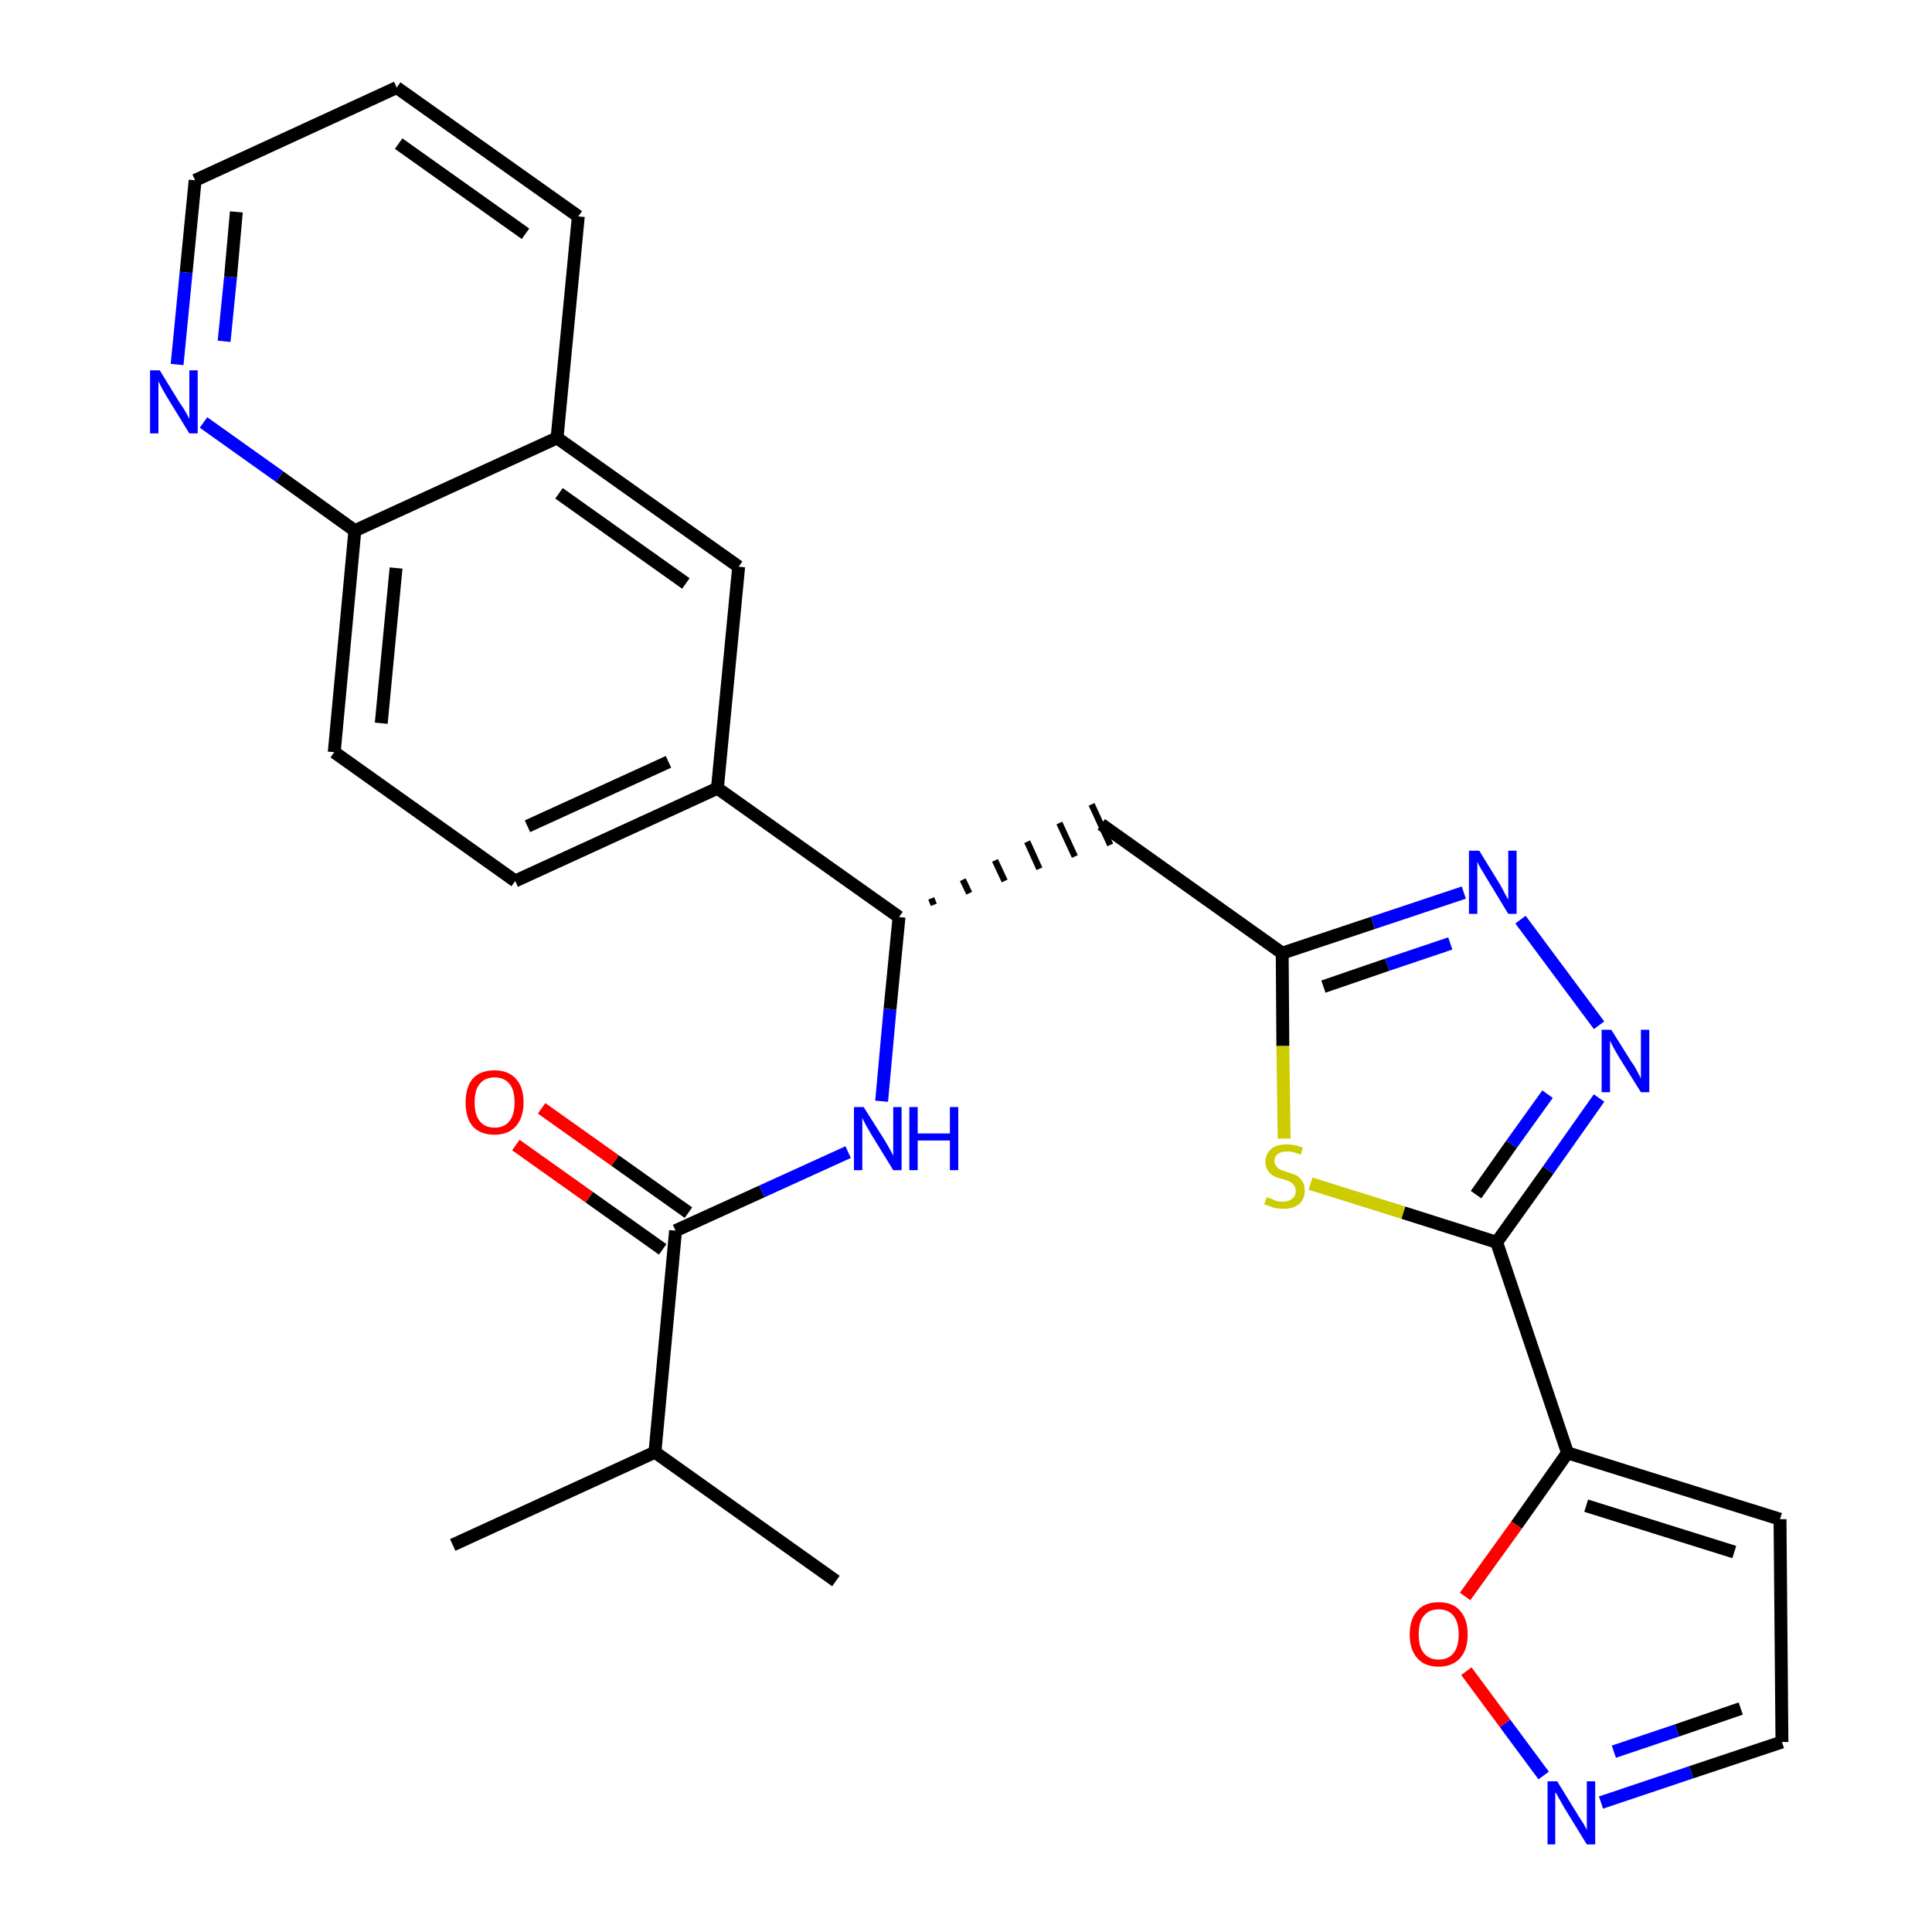 <?xml version='1.0' encoding='iso-8859-1'?>
<svg version='1.1' baseProfile='full'
              xmlns='http://www.w3.org/2000/svg'
                      xmlns:rdkit='http://www.rdkit.org/xml'
                      xmlns:xlink='http://www.w3.org/1999/xlink'
                  xml:space='preserve'
width='300px' height='300px' viewBox='0 0 300 300'>
<!-- END OF HEADER -->
<path class='bond-0 atom-0 atom-1' d='M 70.3,239.9 L 101.7,225.5' style='fill:none;fill-rule:evenodd;stroke:#000000;stroke-width:2.0px;stroke-linecap:butt;stroke-linejoin:miter;stroke-opacity:1' />
<path class='bond-1 atom-1 atom-2' d='M 101.7,225.5 L 129.8,245.5' style='fill:none;fill-rule:evenodd;stroke:#000000;stroke-width:2.0px;stroke-linecap:butt;stroke-linejoin:miter;stroke-opacity:1' />
<path class='bond-2 atom-1 atom-3' d='M 101.7,225.5 L 104.9,191.1' style='fill:none;fill-rule:evenodd;stroke:#000000;stroke-width:2.0px;stroke-linecap:butt;stroke-linejoin:miter;stroke-opacity:1' />
<path class='bond-3 atom-3 atom-4' d='M 106.9,188.3 L 95.5,180.2' style='fill:none;fill-rule:evenodd;stroke:#000000;stroke-width:2.0px;stroke-linecap:butt;stroke-linejoin:miter;stroke-opacity:1' />
<path class='bond-3 atom-3 atom-4' d='M 95.5,180.2 L 84.1,172.1' style='fill:none;fill-rule:evenodd;stroke:#FF0000;stroke-width:2.0px;stroke-linecap:butt;stroke-linejoin:miter;stroke-opacity:1' />
<path class='bond-3 atom-3 atom-4' d='M 102.9,194.0 L 91.5,185.9' style='fill:none;fill-rule:evenodd;stroke:#000000;stroke-width:2.0px;stroke-linecap:butt;stroke-linejoin:miter;stroke-opacity:1' />
<path class='bond-3 atom-3 atom-4' d='M 91.5,185.9 L 80.1,177.8' style='fill:none;fill-rule:evenodd;stroke:#FF0000;stroke-width:2.0px;stroke-linecap:butt;stroke-linejoin:miter;stroke-opacity:1' />
<path class='bond-4 atom-3 atom-5' d='M 104.9,191.1 L 118.3,185.0' style='fill:none;fill-rule:evenodd;stroke:#000000;stroke-width:2.0px;stroke-linecap:butt;stroke-linejoin:miter;stroke-opacity:1' />
<path class='bond-4 atom-3 atom-5' d='M 118.3,185.0 L 131.7,178.9' style='fill:none;fill-rule:evenodd;stroke:#0000FF;stroke-width:2.0px;stroke-linecap:butt;stroke-linejoin:miter;stroke-opacity:1' />
<path class='bond-5 atom-5 atom-6' d='M 136.9,171.0 L 138.2,156.7' style='fill:none;fill-rule:evenodd;stroke:#0000FF;stroke-width:2.0px;stroke-linecap:butt;stroke-linejoin:miter;stroke-opacity:1' />
<path class='bond-5 atom-5 atom-6' d='M 138.2,156.7 L 139.6,142.4' style='fill:none;fill-rule:evenodd;stroke:#000000;stroke-width:2.0px;stroke-linecap:butt;stroke-linejoin:miter;stroke-opacity:1' />
<path class='bond-6 atom-6 atom-7' d='M 145.0,140.5 L 144.6,139.5' style='fill:none;fill-rule:evenodd;stroke:#000000;stroke-width:1.0px;stroke-linecap:butt;stroke-linejoin:miter;stroke-opacity:1' />
<path class='bond-6 atom-6 atom-7' d='M 150.5,138.7 L 149.5,136.6' style='fill:none;fill-rule:evenodd;stroke:#000000;stroke-width:1.0px;stroke-linecap:butt;stroke-linejoin:miter;stroke-opacity:1' />
<path class='bond-6 atom-6 atom-7' d='M 156.0,136.8 L 154.5,133.6' style='fill:none;fill-rule:evenodd;stroke:#000000;stroke-width:1.0px;stroke-linecap:butt;stroke-linejoin:miter;stroke-opacity:1' />
<path class='bond-6 atom-6 atom-7' d='M 161.4,134.9 L 159.5,130.7' style='fill:none;fill-rule:evenodd;stroke:#000000;stroke-width:1.0px;stroke-linecap:butt;stroke-linejoin:miter;stroke-opacity:1' />
<path class='bond-6 atom-6 atom-7' d='M 166.9,133.0 L 164.5,127.8' style='fill:none;fill-rule:evenodd;stroke:#000000;stroke-width:1.0px;stroke-linecap:butt;stroke-linejoin:miter;stroke-opacity:1' />
<path class='bond-6 atom-6 atom-7' d='M 172.4,131.2 L 169.5,124.9' style='fill:none;fill-rule:evenodd;stroke:#000000;stroke-width:1.0px;stroke-linecap:butt;stroke-linejoin:miter;stroke-opacity:1' />
<path class='bond-17 atom-6 atom-18' d='M 139.6,142.4 L 111.4,122.4' style='fill:none;fill-rule:evenodd;stroke:#000000;stroke-width:2.0px;stroke-linecap:butt;stroke-linejoin:miter;stroke-opacity:1' />
<path class='bond-7 atom-7 atom-8' d='M 171.0,128.0 L 199.1,148.0' style='fill:none;fill-rule:evenodd;stroke:#000000;stroke-width:2.0px;stroke-linecap:butt;stroke-linejoin:miter;stroke-opacity:1' />
<path class='bond-8 atom-8 atom-9' d='M 199.1,148.0 L 213.2,143.3' style='fill:none;fill-rule:evenodd;stroke:#000000;stroke-width:2.0px;stroke-linecap:butt;stroke-linejoin:miter;stroke-opacity:1' />
<path class='bond-8 atom-8 atom-9' d='M 213.2,143.3 L 227.3,138.6' style='fill:none;fill-rule:evenodd;stroke:#0000FF;stroke-width:2.0px;stroke-linecap:butt;stroke-linejoin:miter;stroke-opacity:1' />
<path class='bond-8 atom-8 atom-9' d='M 205.5,153.2 L 215.4,149.8' style='fill:none;fill-rule:evenodd;stroke:#000000;stroke-width:2.0px;stroke-linecap:butt;stroke-linejoin:miter;stroke-opacity:1' />
<path class='bond-8 atom-8 atom-9' d='M 215.4,149.8 L 225.2,146.5' style='fill:none;fill-rule:evenodd;stroke:#0000FF;stroke-width:2.0px;stroke-linecap:butt;stroke-linejoin:miter;stroke-opacity:1' />
<path class='bond-27 atom-17 atom-8' d='M 199.4,176.8 L 199.2,162.4' style='fill:none;fill-rule:evenodd;stroke:#CCCC00;stroke-width:2.0px;stroke-linecap:butt;stroke-linejoin:miter;stroke-opacity:1' />
<path class='bond-27 atom-17 atom-8' d='M 199.2,162.4 L 199.1,148.0' style='fill:none;fill-rule:evenodd;stroke:#000000;stroke-width:2.0px;stroke-linecap:butt;stroke-linejoin:miter;stroke-opacity:1' />
<path class='bond-9 atom-9 atom-10' d='M 236.1,142.8 L 248.3,159.2' style='fill:none;fill-rule:evenodd;stroke:#0000FF;stroke-width:2.0px;stroke-linecap:butt;stroke-linejoin:miter;stroke-opacity:1' />
<path class='bond-10 atom-10 atom-11' d='M 248.3,170.5 L 240.4,181.7' style='fill:none;fill-rule:evenodd;stroke:#0000FF;stroke-width:2.0px;stroke-linecap:butt;stroke-linejoin:miter;stroke-opacity:1' />
<path class='bond-10 atom-10 atom-11' d='M 240.4,181.7 L 232.4,192.9' style='fill:none;fill-rule:evenodd;stroke:#000000;stroke-width:2.0px;stroke-linecap:butt;stroke-linejoin:miter;stroke-opacity:1' />
<path class='bond-10 atom-10 atom-11' d='M 240.3,169.9 L 234.7,177.7' style='fill:none;fill-rule:evenodd;stroke:#0000FF;stroke-width:2.0px;stroke-linecap:butt;stroke-linejoin:miter;stroke-opacity:1' />
<path class='bond-10 atom-10 atom-11' d='M 234.7,177.7 L 229.2,185.5' style='fill:none;fill-rule:evenodd;stroke:#000000;stroke-width:2.0px;stroke-linecap:butt;stroke-linejoin:miter;stroke-opacity:1' />
<path class='bond-11 atom-11 atom-12' d='M 232.4,192.9 L 243.4,225.6' style='fill:none;fill-rule:evenodd;stroke:#000000;stroke-width:2.0px;stroke-linecap:butt;stroke-linejoin:miter;stroke-opacity:1' />
<path class='bond-16 atom-11 atom-17' d='M 232.4,192.9 L 217.9,188.3' style='fill:none;fill-rule:evenodd;stroke:#000000;stroke-width:2.0px;stroke-linecap:butt;stroke-linejoin:miter;stroke-opacity:1' />
<path class='bond-16 atom-11 atom-17' d='M 217.9,188.3 L 203.5,183.8' style='fill:none;fill-rule:evenodd;stroke:#CCCC00;stroke-width:2.0px;stroke-linecap:butt;stroke-linejoin:miter;stroke-opacity:1' />
<path class='bond-12 atom-12 atom-13' d='M 243.4,225.6 L 276.4,235.9' style='fill:none;fill-rule:evenodd;stroke:#000000;stroke-width:2.0px;stroke-linecap:butt;stroke-linejoin:miter;stroke-opacity:1' />
<path class='bond-12 atom-12 atom-13' d='M 246.3,233.8 L 269.3,241.0' style='fill:none;fill-rule:evenodd;stroke:#000000;stroke-width:2.0px;stroke-linecap:butt;stroke-linejoin:miter;stroke-opacity:1' />
<path class='bond-29 atom-16 atom-12' d='M 227.5,247.9 L 235.5,236.8' style='fill:none;fill-rule:evenodd;stroke:#FF0000;stroke-width:2.0px;stroke-linecap:butt;stroke-linejoin:miter;stroke-opacity:1' />
<path class='bond-29 atom-16 atom-12' d='M 235.5,236.8 L 243.4,225.6' style='fill:none;fill-rule:evenodd;stroke:#000000;stroke-width:2.0px;stroke-linecap:butt;stroke-linejoin:miter;stroke-opacity:1' />
<path class='bond-13 atom-13 atom-14' d='M 276.4,235.9 L 276.7,270.5' style='fill:none;fill-rule:evenodd;stroke:#000000;stroke-width:2.0px;stroke-linecap:butt;stroke-linejoin:miter;stroke-opacity:1' />
<path class='bond-14 atom-14 atom-15' d='M 276.7,270.5 L 262.6,275.2' style='fill:none;fill-rule:evenodd;stroke:#000000;stroke-width:2.0px;stroke-linecap:butt;stroke-linejoin:miter;stroke-opacity:1' />
<path class='bond-14 atom-14 atom-15' d='M 262.6,275.2 L 248.6,279.9' style='fill:none;fill-rule:evenodd;stroke:#0000FF;stroke-width:2.0px;stroke-linecap:butt;stroke-linejoin:miter;stroke-opacity:1' />
<path class='bond-14 atom-14 atom-15' d='M 270.3,265.3 L 260.4,268.7' style='fill:none;fill-rule:evenodd;stroke:#000000;stroke-width:2.0px;stroke-linecap:butt;stroke-linejoin:miter;stroke-opacity:1' />
<path class='bond-14 atom-14 atom-15' d='M 260.4,268.7 L 250.6,272.0' style='fill:none;fill-rule:evenodd;stroke:#0000FF;stroke-width:2.0px;stroke-linecap:butt;stroke-linejoin:miter;stroke-opacity:1' />
<path class='bond-15 atom-15 atom-16' d='M 239.7,275.7 L 233.7,267.6' style='fill:none;fill-rule:evenodd;stroke:#0000FF;stroke-width:2.0px;stroke-linecap:butt;stroke-linejoin:miter;stroke-opacity:1' />
<path class='bond-15 atom-15 atom-16' d='M 233.7,267.6 L 227.7,259.5' style='fill:none;fill-rule:evenodd;stroke:#FF0000;stroke-width:2.0px;stroke-linecap:butt;stroke-linejoin:miter;stroke-opacity:1' />
<path class='bond-18 atom-18 atom-19' d='M 111.4,122.4 L 80.0,136.8' style='fill:none;fill-rule:evenodd;stroke:#000000;stroke-width:2.0px;stroke-linecap:butt;stroke-linejoin:miter;stroke-opacity:1' />
<path class='bond-18 atom-18 atom-19' d='M 103.8,118.3 L 81.9,128.3' style='fill:none;fill-rule:evenodd;stroke:#000000;stroke-width:2.0px;stroke-linecap:butt;stroke-linejoin:miter;stroke-opacity:1' />
<path class='bond-28 atom-27 atom-18' d='M 114.7,88.0 L 111.4,122.4' style='fill:none;fill-rule:evenodd;stroke:#000000;stroke-width:2.0px;stroke-linecap:butt;stroke-linejoin:miter;stroke-opacity:1' />
<path class='bond-19 atom-19 atom-20' d='M 80.0,136.8 L 51.9,116.8' style='fill:none;fill-rule:evenodd;stroke:#000000;stroke-width:2.0px;stroke-linecap:butt;stroke-linejoin:miter;stroke-opacity:1' />
<path class='bond-20 atom-20 atom-21' d='M 51.9,116.8 L 55.1,82.4' style='fill:none;fill-rule:evenodd;stroke:#000000;stroke-width:2.0px;stroke-linecap:butt;stroke-linejoin:miter;stroke-opacity:1' />
<path class='bond-20 atom-20 atom-21' d='M 59.2,112.3 L 61.5,88.2' style='fill:none;fill-rule:evenodd;stroke:#000000;stroke-width:2.0px;stroke-linecap:butt;stroke-linejoin:miter;stroke-opacity:1' />
<path class='bond-21 atom-21 atom-22' d='M 55.1,82.4 L 43.4,74.0' style='fill:none;fill-rule:evenodd;stroke:#000000;stroke-width:2.0px;stroke-linecap:butt;stroke-linejoin:miter;stroke-opacity:1' />
<path class='bond-21 atom-21 atom-22' d='M 43.4,74.0 L 31.6,65.6' style='fill:none;fill-rule:evenodd;stroke:#0000FF;stroke-width:2.0px;stroke-linecap:butt;stroke-linejoin:miter;stroke-opacity:1' />
<path class='bond-30 atom-26 atom-21' d='M 86.5,68.0 L 55.1,82.4' style='fill:none;fill-rule:evenodd;stroke:#000000;stroke-width:2.0px;stroke-linecap:butt;stroke-linejoin:miter;stroke-opacity:1' />
<path class='bond-22 atom-22 atom-23' d='M 27.5,56.6 L 28.9,42.3' style='fill:none;fill-rule:evenodd;stroke:#0000FF;stroke-width:2.0px;stroke-linecap:butt;stroke-linejoin:miter;stroke-opacity:1' />
<path class='bond-22 atom-22 atom-23' d='M 28.9,42.3 L 30.3,28.0' style='fill:none;fill-rule:evenodd;stroke:#000000;stroke-width:2.0px;stroke-linecap:butt;stroke-linejoin:miter;stroke-opacity:1' />
<path class='bond-22 atom-22 atom-23' d='M 34.8,53.0 L 35.8,43.0' style='fill:none;fill-rule:evenodd;stroke:#0000FF;stroke-width:2.0px;stroke-linecap:butt;stroke-linejoin:miter;stroke-opacity:1' />
<path class='bond-22 atom-22 atom-23' d='M 35.8,43.0 L 36.7,32.9' style='fill:none;fill-rule:evenodd;stroke:#000000;stroke-width:2.0px;stroke-linecap:butt;stroke-linejoin:miter;stroke-opacity:1' />
<path class='bond-23 atom-23 atom-24' d='M 30.3,28.0 L 61.6,13.6' style='fill:none;fill-rule:evenodd;stroke:#000000;stroke-width:2.0px;stroke-linecap:butt;stroke-linejoin:miter;stroke-opacity:1' />
<path class='bond-24 atom-24 atom-25' d='M 61.6,13.6 L 89.8,33.6' style='fill:none;fill-rule:evenodd;stroke:#000000;stroke-width:2.0px;stroke-linecap:butt;stroke-linejoin:miter;stroke-opacity:1' />
<path class='bond-24 atom-24 atom-25' d='M 61.9,22.3 L 81.6,36.3' style='fill:none;fill-rule:evenodd;stroke:#000000;stroke-width:2.0px;stroke-linecap:butt;stroke-linejoin:miter;stroke-opacity:1' />
<path class='bond-25 atom-25 atom-26' d='M 89.8,33.6 L 86.5,68.0' style='fill:none;fill-rule:evenodd;stroke:#000000;stroke-width:2.0px;stroke-linecap:butt;stroke-linejoin:miter;stroke-opacity:1' />
<path class='bond-26 atom-26 atom-27' d='M 86.5,68.0 L 114.7,88.0' style='fill:none;fill-rule:evenodd;stroke:#000000;stroke-width:2.0px;stroke-linecap:butt;stroke-linejoin:miter;stroke-opacity:1' />
<path class='bond-26 atom-26 atom-27' d='M 86.8,76.6 L 106.5,90.6' style='fill:none;fill-rule:evenodd;stroke:#000000;stroke-width:2.0px;stroke-linecap:butt;stroke-linejoin:miter;stroke-opacity:1' />
<path  class='atom-4' d='M 72.3 171.2
Q 72.3 168.8, 73.4 167.5
Q 74.6 166.2, 76.8 166.2
Q 78.9 166.2, 80.1 167.5
Q 81.3 168.8, 81.3 171.2
Q 81.3 173.5, 80.1 174.9
Q 78.9 176.2, 76.8 176.2
Q 74.6 176.2, 73.4 174.9
Q 72.3 173.6, 72.3 171.2
M 76.8 175.1
Q 78.3 175.1, 79.1 174.1
Q 79.9 173.1, 79.9 171.2
Q 79.9 169.2, 79.1 168.3
Q 78.3 167.3, 76.8 167.3
Q 75.3 167.3, 74.5 168.3
Q 73.7 169.2, 73.7 171.2
Q 73.7 173.1, 74.5 174.1
Q 75.3 175.1, 76.8 175.1
' fill='#FF0000'/>
<path  class='atom-5' d='M 134.1 171.9
L 137.4 177.1
Q 137.7 177.6, 138.2 178.5
Q 138.7 179.4, 138.7 179.5
L 138.7 171.9
L 140.0 171.9
L 140.0 181.7
L 138.7 181.7
L 135.2 176.0
Q 134.8 175.3, 134.4 174.6
Q 134.0 173.8, 133.9 173.6
L 133.9 181.7
L 132.6 181.7
L 132.6 171.9
L 134.1 171.9
' fill='#0000FF'/>
<path  class='atom-5' d='M 141.2 171.9
L 142.5 171.9
L 142.5 176.0
L 147.5 176.0
L 147.5 171.9
L 148.8 171.9
L 148.8 181.7
L 147.5 181.7
L 147.5 177.1
L 142.5 177.1
L 142.5 181.7
L 141.2 181.7
L 141.2 171.9
' fill='#0000FF'/>
<path  class='atom-9' d='M 229.7 132.1
L 232.9 137.3
Q 233.2 137.8, 233.7 138.8
Q 234.2 139.7, 234.2 139.7
L 234.2 132.1
L 235.5 132.1
L 235.5 141.9
L 234.2 141.9
L 230.8 136.3
Q 230.4 135.6, 229.9 134.8
Q 229.5 134.1, 229.4 133.8
L 229.4 141.9
L 228.1 141.9
L 228.1 132.1
L 229.7 132.1
' fill='#0000FF'/>
<path  class='atom-10' d='M 250.2 159.9
L 253.4 165.0
Q 253.8 165.5, 254.3 166.5
Q 254.8 167.4, 254.8 167.5
L 254.8 159.9
L 256.1 159.9
L 256.1 169.6
L 254.8 169.6
L 251.3 164.0
Q 250.9 163.3, 250.5 162.6
Q 250.1 161.8, 250.0 161.6
L 250.0 169.6
L 248.7 169.6
L 248.7 159.9
L 250.2 159.9
' fill='#0000FF'/>
<path  class='atom-15' d='M 241.8 276.6
L 245.0 281.8
Q 245.3 282.3, 245.9 283.2
Q 246.4 284.1, 246.4 284.2
L 246.4 276.6
L 247.7 276.6
L 247.7 286.4
L 246.4 286.4
L 242.9 280.7
Q 242.5 280.0, 242.1 279.3
Q 241.7 278.5, 241.5 278.3
L 241.5 286.4
L 240.3 286.4
L 240.3 276.6
L 241.8 276.6
' fill='#0000FF'/>
<path  class='atom-16' d='M 218.9 253.8
Q 218.9 251.4, 220.1 250.1
Q 221.2 248.8, 223.4 248.8
Q 225.6 248.8, 226.7 250.1
Q 227.9 251.4, 227.9 253.8
Q 227.9 256.2, 226.7 257.5
Q 225.5 258.8, 223.4 258.8
Q 221.2 258.8, 220.1 257.5
Q 218.9 256.2, 218.9 253.8
M 223.4 257.7
Q 224.9 257.7, 225.7 256.7
Q 226.5 255.7, 226.5 253.8
Q 226.5 251.9, 225.7 250.9
Q 224.9 249.9, 223.4 249.9
Q 221.9 249.9, 221.1 250.9
Q 220.3 251.8, 220.3 253.8
Q 220.3 255.8, 221.1 256.7
Q 221.9 257.7, 223.4 257.7
' fill='#FF0000'/>
<path  class='atom-17' d='M 196.7 185.9
Q 196.8 186.0, 197.3 186.1
Q 197.7 186.3, 198.2 186.5
Q 198.7 186.6, 199.2 186.6
Q 200.1 186.6, 200.7 186.1
Q 201.2 185.7, 201.2 184.9
Q 201.2 184.4, 200.9 184.0
Q 200.7 183.7, 200.3 183.5
Q 199.9 183.3, 199.2 183.1
Q 198.3 182.9, 197.8 182.6
Q 197.3 182.4, 196.9 181.8
Q 196.5 181.3, 196.5 180.4
Q 196.5 179.2, 197.4 178.4
Q 198.2 177.7, 199.9 177.7
Q 201.0 177.7, 202.3 178.2
L 202.0 179.3
Q 200.8 178.8, 199.9 178.8
Q 198.9 178.8, 198.4 179.2
Q 197.9 179.6, 197.9 180.3
Q 197.9 180.8, 198.2 181.1
Q 198.4 181.4, 198.8 181.6
Q 199.2 181.8, 199.9 182.0
Q 200.8 182.3, 201.3 182.5
Q 201.8 182.8, 202.2 183.4
Q 202.6 183.9, 202.6 184.9
Q 202.6 186.2, 201.7 187.0
Q 200.8 187.7, 199.3 187.7
Q 198.4 187.7, 197.7 187.5
Q 197.1 187.3, 196.3 187.0
L 196.7 185.9
' fill='#CCCC00'/>
<path  class='atom-22' d='M 24.8 57.5
L 28.0 62.7
Q 28.4 63.2, 28.9 64.1
Q 29.4 65.0, 29.4 65.1
L 29.4 57.5
L 30.7 57.5
L 30.7 67.3
L 29.4 67.3
L 25.9 61.6
Q 25.5 60.9, 25.1 60.2
Q 24.7 59.4, 24.6 59.2
L 24.6 67.3
L 23.3 67.3
L 23.3 57.5
L 24.8 57.5
' fill='#0000FF'/>
</svg>
